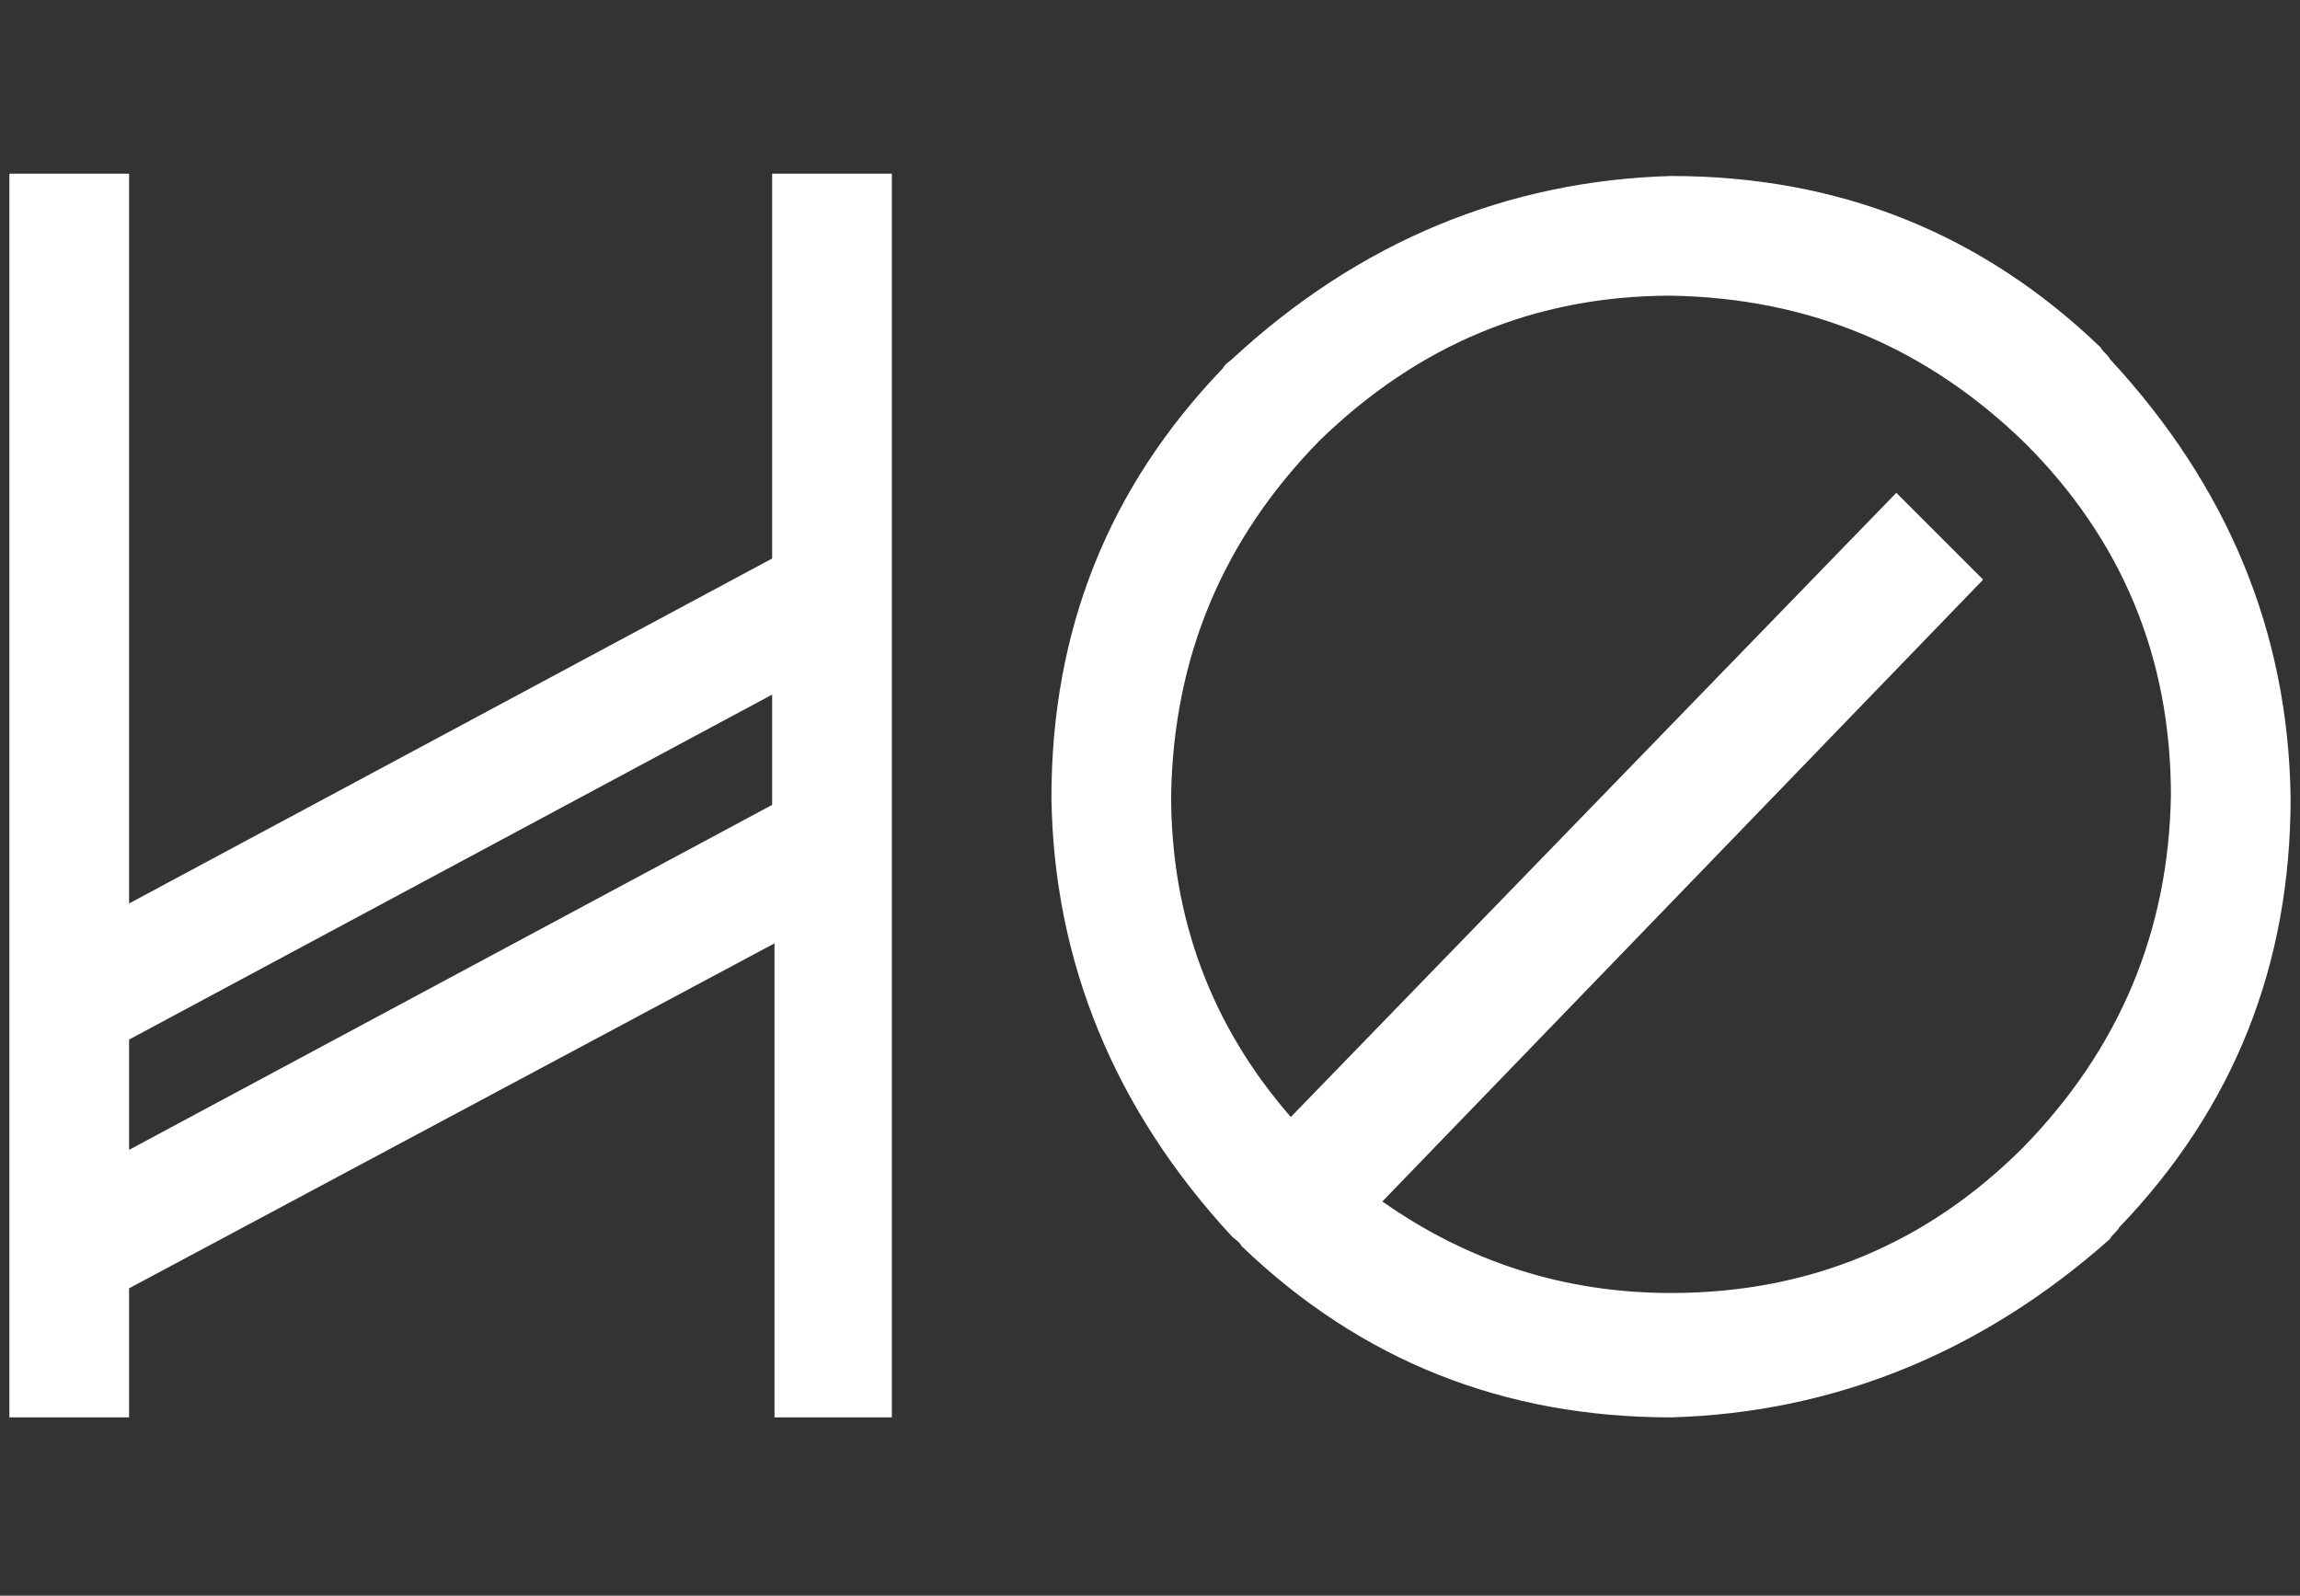 <?xml version="1.0" encoding="utf-8"?>
<!-- Generator: Adobe Illustrator 20.1.0, SVG Export Plug-In . SVG Version: 6.00 Build 0)  -->
<svg version="1.1" id="图层_1" xmlns="http://www.w3.org/2000/svg" xmlns:xlink="http://www.w3.org/1999/xlink" x="0px" y="0px"
	 viewBox="0 0 98 68" style="enable-background:new 0 0 98 68;" xml:space="preserve">
<rect x="0" y="0" width="98" height="68" fill="#333333" stroke="none"/>
<style type="text/css">
	.st0{fill:#FFFFFF;}
</style>
<g>
	<path class="st0" d="M38.1,60.4h-5.1V40.2L5.5,54.9v5.5H0.4v-53h5.1v31.1l27.4-14.7V7.4h5.1V60.4z M5.5,44.3V49l27.4-14.7v-4.7
		L5.5,44.3z"/>
	<path class="st0" d="M71.2,60.4c-7.1,0-13.2-2.4-18.3-7.3c-0.1-0.2-0.3-0.3-0.4-0.4c-5-5.4-7.6-11.7-7.7-18.7
		c0-7.1,2.4-13.2,7.3-18.3c0.1-0.2,0.3-0.3,0.4-0.4c5.4-5,11.7-7.6,18.7-7.8c7.1,0,13.2,2.4,18.3,7.3c0.1,0.2,0.3,0.3,0.4,0.5
		c5,5.4,7.6,11.6,7.7,18.7c0,7.1-2.4,13.2-7.3,18.3c-0.1,0.2-0.3,0.3-0.4,0.5C84.5,57.6,78.2,60.2,71.2,60.4z M58.9,51.2
		c3.7,2.6,7.8,3.9,12.3,3.9c5.9,0,10.9-2.1,15-6.2c4.1-4.2,6.2-9.2,6.3-15c0-5.9-2.1-10.9-6.2-15c-4.2-4.1-9.2-6.2-15.1-6.3
		c-5.8,0-10.8,2.1-15,6.2c-4.1,4.2-6.2,9.2-6.3,15.1c0,5.2,1.7,9.8,5.1,13.7L80.8,21l3.7,3.7L58.9,51.2z"/>
</g>
</svg>

